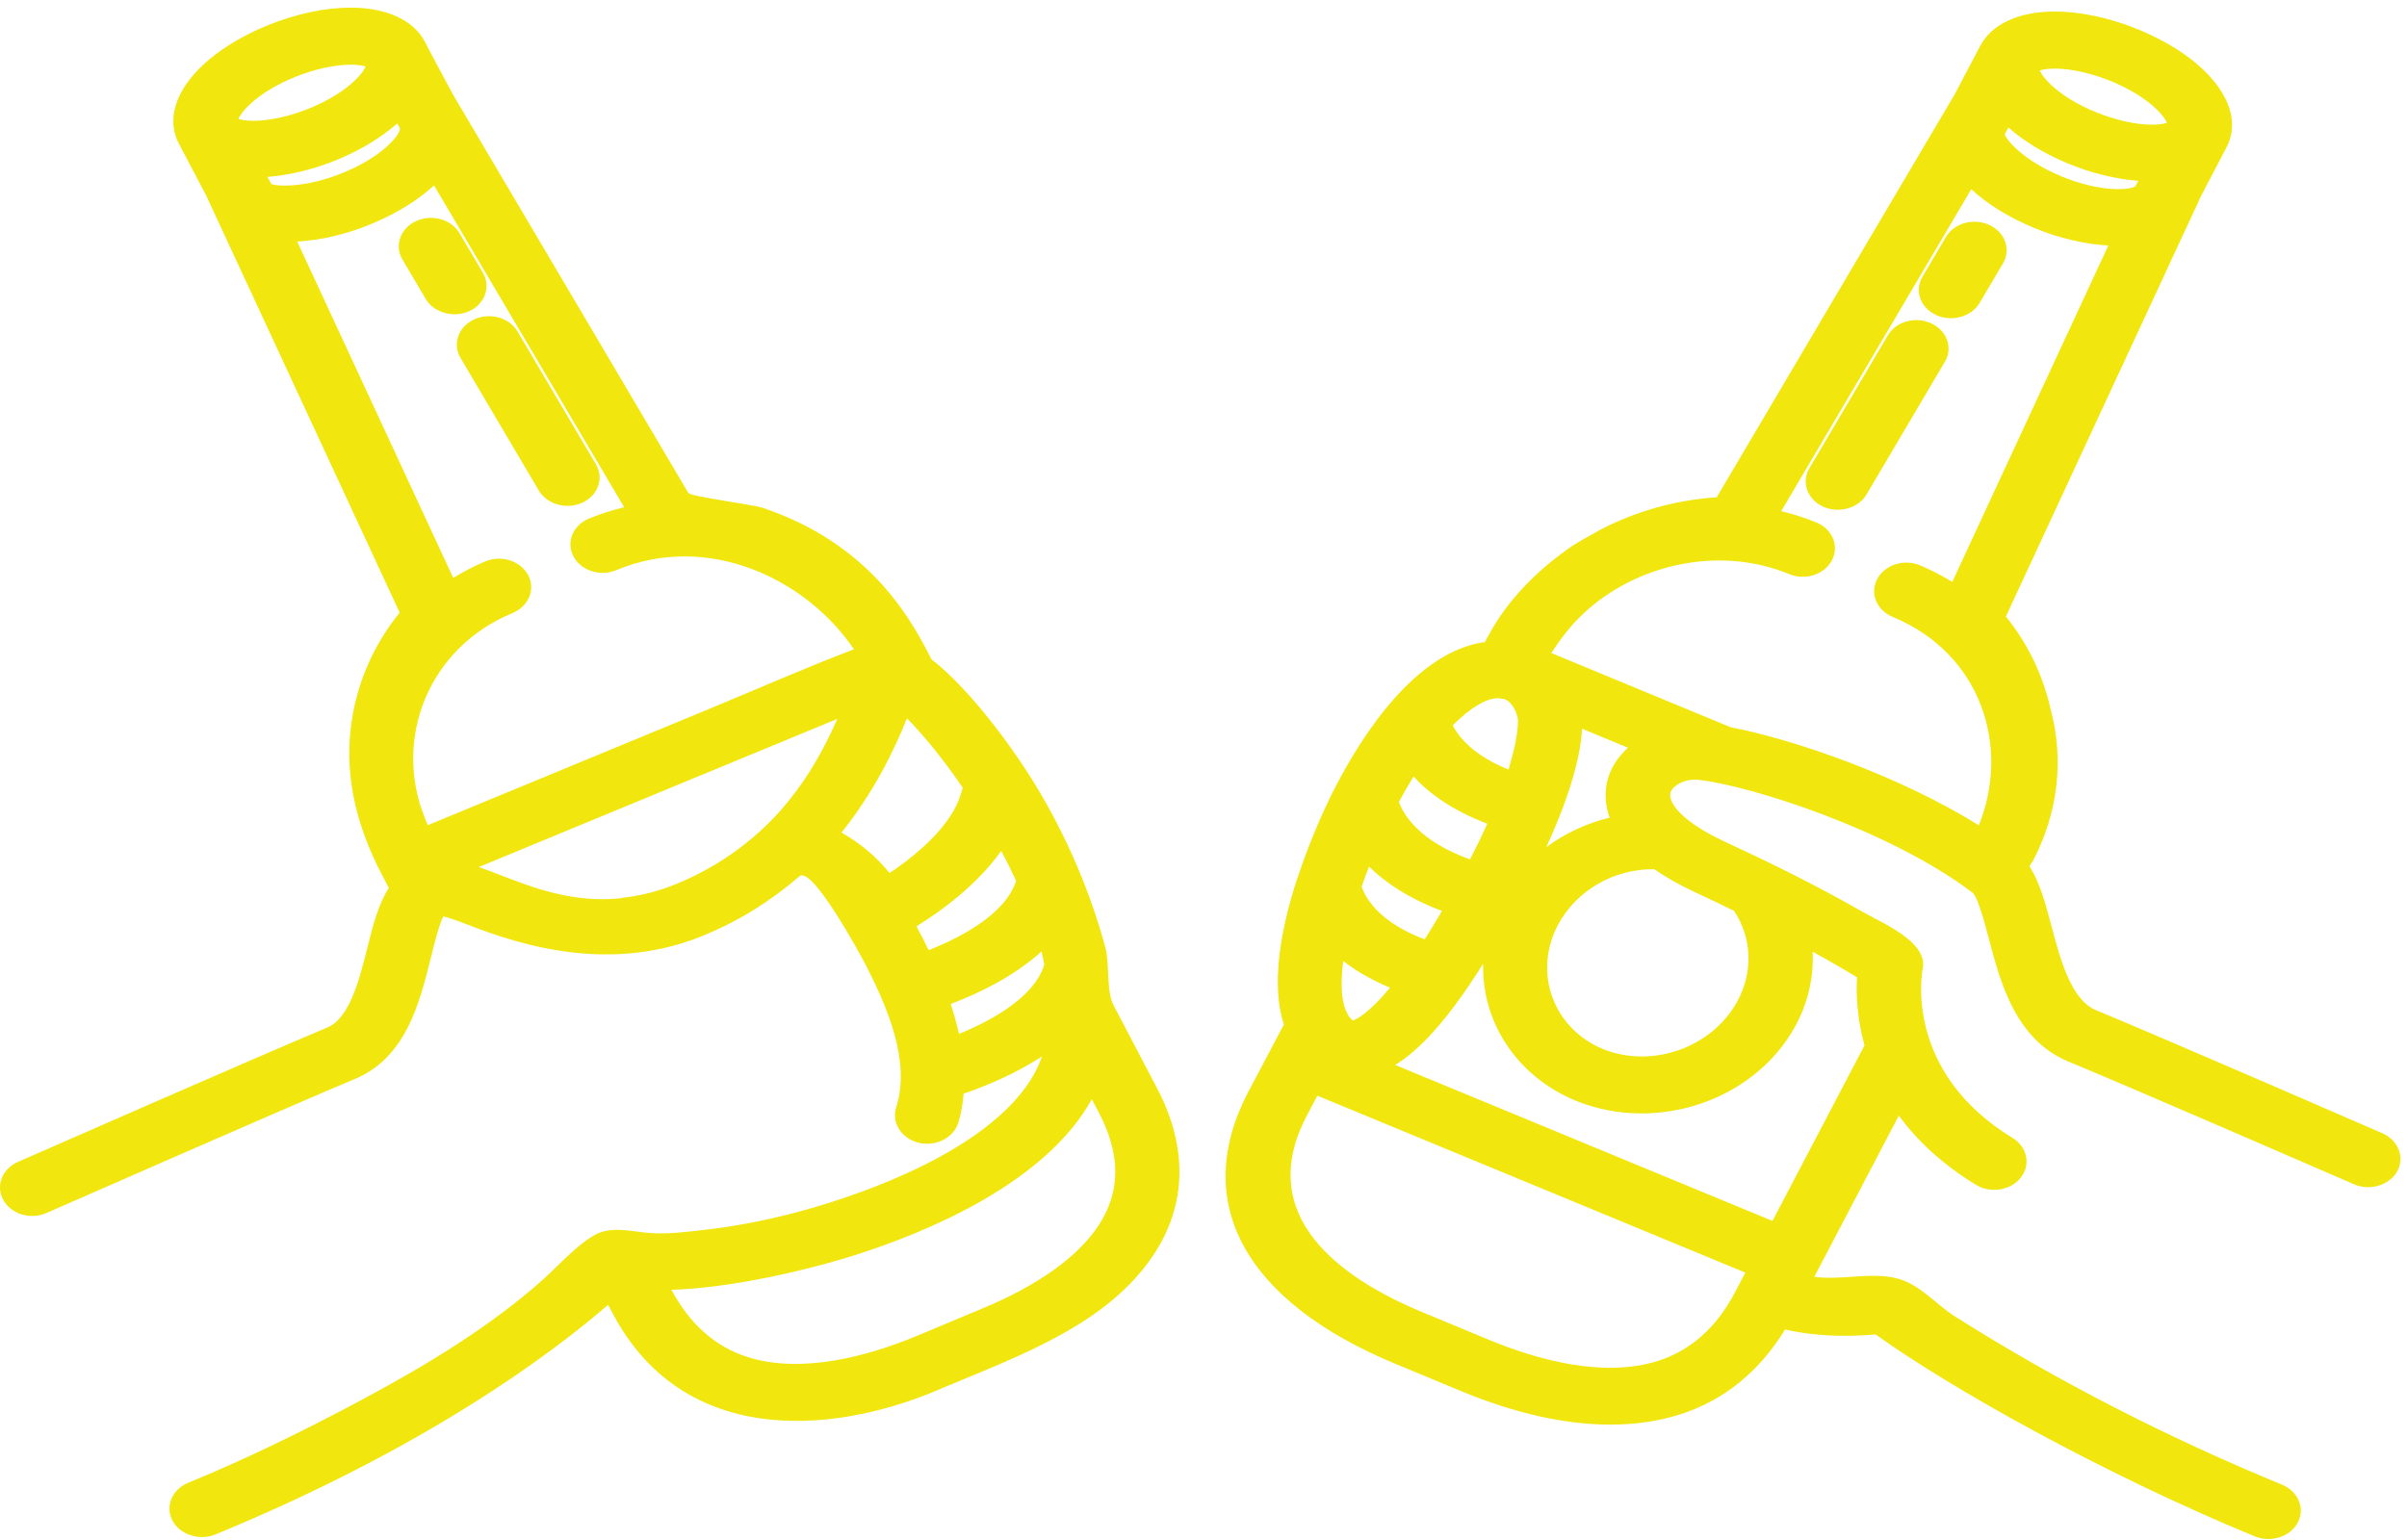 <svg width="100" height="64" viewBox="0 0 100 64" fill="none" xmlns="http://www.w3.org/2000/svg">
<path d="M98.975 47.095C98.6 46.932 89.761 43.087 87.076 41.98C86.039 41.552 85.583 39.83 85.219 38.447C84.969 37.504 84.737 36.662 84.322 36.015C84.343 35.974 84.357 35.931 84.377 35.89C84.401 35.854 84.435 35.824 84.455 35.786C85.534 33.733 85.738 31.524 85.203 29.511C84.888 28.096 84.267 26.77 83.335 25.622C83.335 25.622 91.46 8.109 91.472 8.085C91.507 8.031 91.539 7.978 91.564 7.921L91.597 7.849C91.597 7.849 92.504 6.127 92.499 6.126C93.347 4.514 91.813 2.457 88.853 1.232C87.68 0.747 86.442 0.479 85.366 0.479C83.877 0.479 82.749 0.997 82.271 1.901L81.209 3.92L71.322 20.666C69.593 20.782 67.909 21.257 66.428 22.047C66.357 22.081 66.286 22.133 66.215 22.169C65.943 22.311 65.678 22.464 65.419 22.627C65.402 22.637 65.387 22.643 65.36 22.662C63.904 23.646 62.606 24.951 61.821 26.446C61.79 26.5 61.752 26.566 61.691 26.681C58.809 27.081 56.595 30.553 55.497 32.672C54.975 33.68 54.388 35.024 53.92 36.443C53.902 36.492 53.88 36.536 53.868 36.588C53.182 38.712 52.807 40.973 53.341 42.576C53.341 42.576 52.878 43.454 52.873 43.461L51.862 45.373C49.456 49.962 51.699 54.09 58.013 56.696L60.76 57.836C62.961 58.744 65.039 59.205 66.904 59.205C67.945 59.205 68.92 59.062 69.814 58.774C71.661 58.181 73.105 56.976 74.162 55.251C75.003 55.448 75.883 55.513 76.634 55.513C77.143 55.513 77.588 55.487 77.924 55.457C81.004 57.672 87.319 61.228 93.683 63.852C94.344 64.124 95.153 63.864 95.461 63.278C95.774 62.686 95.483 61.981 94.813 61.704C90.062 59.747 85.484 57.408 81.221 54.71C80.428 54.209 79.77 53.372 78.799 53.124C77.745 52.855 76.481 53.216 75.375 53.063L78.887 46.364C79.621 47.364 80.647 48.357 82.094 49.241C82.688 49.604 83.538 49.476 83.956 48.939C84.376 48.402 84.224 47.665 83.615 47.293C79.093 44.532 79.846 40.431 79.88 40.257C80.108 39.135 78.188 38.359 77.336 37.869C75.5 36.814 73.575 35.868 71.638 34.969C69.893 34.158 69.259 33.338 69.408 32.919C69.514 32.627 70.044 32.339 70.585 32.41C72.713 32.651 78.501 34.482 81.961 37.106C82.183 37.326 82.446 38.324 82.62 38.983C83.118 40.866 83.736 43.21 85.953 44.126C88.613 45.221 97.71 49.18 97.802 49.218C98.456 49.502 99.271 49.258 99.594 48.679C99.912 48.094 99.64 47.385 98.975 47.095L98.975 47.095ZM81.109 24.182C80.685 23.927 80.243 23.691 79.767 23.494C79.098 23.216 78.302 23.472 77.989 24.066C77.675 24.657 77.964 25.362 78.635 25.639C82.336 27.172 83.522 31.057 82.212 34.297C78.881 32.232 74.567 30.739 71.9 30.223L64.45 27.139C64.476 27.093 64.51 27.052 64.538 27.006C64.835 26.555 65.163 26.124 65.567 25.711C67.712 23.524 71.299 22.608 74.329 23.857C75.002 24.138 75.795 23.879 76.108 23.286C76.421 22.692 76.131 21.988 75.462 21.713C74.989 21.517 74.498 21.366 74.002 21.242L81.897 7.864C82.551 8.469 83.433 9.027 84.513 9.474C85.564 9.909 86.624 10.147 87.591 10.202L81.109 24.182ZM66.874 33.979C65.917 34.216 65.018 34.629 64.244 35.206C65.376 32.724 65.681 31.184 65.728 30.284L67.635 31.074C67.284 31.397 67.006 31.774 66.851 32.208C66.716 32.58 66.596 33.219 66.874 33.979ZM56.198 42.413C56.163 42.383 56.101 42.319 56.022 42.213C56.011 42.185 55.996 42.158 55.983 42.131C55.738 41.727 55.676 40.956 55.805 39.936C56.31 40.334 56.956 40.713 57.749 41.047C56.856 42.124 56.348 42.366 56.198 42.413ZM59.189 39.038C57.389 38.36 56.776 37.424 56.569 36.851C56.663 36.576 56.768 36.298 56.878 36.014C57.546 36.674 58.515 37.334 59.909 37.858C59.652 38.293 59.415 38.679 59.189 39.038ZM61.793 34.232C61.589 34.685 61.348 35.181 61.072 35.716C58.918 34.938 58.29 33.819 58.119 33.322C58.323 32.946 58.526 32.595 58.728 32.271C59.366 32.968 60.333 33.677 61.793 34.232ZM88.716 7.743C88.491 7.899 87.288 8.007 85.646 7.331C84.001 6.65 83.319 5.761 83.291 5.577L83.438 5.297C84.079 5.86 84.908 6.379 85.921 6.798C86.893 7.2 87.904 7.442 88.836 7.515L88.716 7.743ZM85.365 2.851C86.048 2.851 86.905 3.044 87.718 3.379C89.195 3.99 89.894 4.769 90.026 5.106C89.916 5.14 89.715 5.182 89.407 5.182C88.725 5.182 87.868 4.988 87.055 4.654C85.578 4.043 84.876 3.265 84.746 2.927C84.855 2.891 85.057 2.851 85.365 2.851ZM62.236 29.015L62.49 29.05C62.53 29.06 62.892 29.171 63.059 29.855C63.061 29.865 63.133 30.5 62.671 31.983C61.255 31.406 60.626 30.679 60.355 30.143C61.112 29.38 61.778 29.015 62.236 29.015ZM68.896 56.552C66.607 57.287 63.825 56.491 61.892 55.694L59.145 54.554C55.715 53.138 52.087 50.569 54.287 46.375L54.731 45.535L72.51 52.888L72.073 53.721C71.313 55.166 70.246 56.117 68.896 56.552ZM73.638 50.74L57.963 44.258C58.935 43.667 60.115 42.45 61.619 40.05C61.556 42.428 62.965 44.7 65.445 45.736C66.334 46.1 67.271 46.272 68.199 46.272C70.834 46.272 73.407 44.886 74.633 42.558C75.137 41.6 75.353 40.567 75.309 39.552C76.128 40.005 76.749 40.368 77.151 40.616C77.111 41.272 77.14 42.282 77.461 43.448L73.638 50.74ZM72.043 37.855C72.768 38.948 72.85 40.341 72.209 41.557C71.174 43.525 68.648 44.435 66.583 43.591C64.526 42.732 63.69 40.426 64.714 38.458C65.487 36.996 67.066 36.099 68.728 36.123C69.183 36.438 69.724 36.755 70.391 37.064C70.977 37.338 71.526 37.6 72.043 37.855L72.043 37.855Z" fill="#F1E60D"/>
<path d="M80.233 13.438C79.579 13.137 78.769 13.358 78.428 13.94L75.172 19.457C74.829 20.038 75.083 20.752 75.739 21.054C76.385 21.351 77.206 21.125 77.544 20.552L80.8 15.035C81.144 14.457 80.889 13.74 80.233 13.438Z" fill="#F1E60D"/>
<path d="M82.647 9.35C81.993 9.048 81.183 9.271 80.842 9.851L79.87 11.497C79.527 12.077 79.781 12.791 80.437 13.093C81.085 13.391 81.904 13.166 82.242 12.592L83.214 10.946C83.556 10.366 83.302 9.651 82.647 9.35Z" fill="#F1E60D"/>
<path d="M46.264 41.777C45.954 41.187 46.104 40.045 45.921 39.369C45.228 36.804 44.069 34.193 42.569 31.916C41.276 29.952 39.784 28.226 38.698 27.402C37.717 25.423 36.507 23.789 34.533 22.477C33.671 21.904 32.697 21.445 31.69 21.105C31.314 20.978 28.684 20.633 28.598 20.488L18.824 3.938C18.728 3.766 17.646 1.746 17.657 1.74C17.182 0.836 16.054 0.317 14.567 0.317C13.491 0.317 12.253 0.584 11.08 1.069C8.122 2.292 6.588 4.349 7.429 5.964L8.57 8.135L16.605 25.46C15.589 26.712 14.942 28.148 14.665 29.644C14.23 32 14.746 34.224 15.893 36.404L16.152 36.899C15.739 37.553 15.508 38.393 15.274 39.339C14.944 40.665 14.534 42.314 13.601 42.7C10.926 43.818 1.158 48.106 0.743 48.288C0.08 48.58 -0.189 49.29 0.141 49.875C0.47 50.462 1.275 50.701 1.934 50.409C2.036 50.365 12.092 45.946 14.739 44.842C16.865 43.96 17.433 41.678 17.888 39.846C18.035 39.256 18.249 38.393 18.42 38.084C18.73 38.157 19.27 38.364 19.686 38.525C22.792 39.724 26.057 40.18 29.226 38.879C30.714 38.265 32.018 37.448 33.213 36.417C33.748 35.956 35.818 39.812 35.947 40.062C36.84 41.807 37.852 44.084 37.232 46.026C37.031 46.655 37.445 47.309 38.156 47.487C38.278 47.518 38.4 47.531 38.52 47.531C39.104 47.531 39.639 47.192 39.809 46.669C39.934 46.277 39.999 45.867 40.034 45.45C40.834 45.18 42.108 44.676 43.294 43.899C43.282 43.925 43.271 43.951 43.261 43.977C42.557 45.962 40.112 47.853 36.379 49.306C34.121 50.184 31.713 50.831 29.264 51.112C28.534 51.197 27.738 51.299 26.968 51.239C26.247 51.184 25.439 50.949 24.762 51.296C24.019 51.676 23.209 52.592 22.596 53.141C20.388 55.129 17.619 56.794 14.93 58.228C12.613 59.464 10.27 60.613 7.815 61.624C7.144 61.901 6.855 62.603 7.166 63.197C7.471 63.777 8.29 64.041 8.944 63.771C17.747 60.147 22.957 56.224 25.265 54.225L25.437 54.551C26.5 56.583 28.071 57.948 30.109 58.606C33.029 59.551 36.487 58.866 39.186 57.671C42.451 56.305 46.032 55.02 47.942 52.123C49.31 50.047 49.353 47.654 48.061 45.207C48.065 45.213 46.265 41.779 46.263 41.777L46.264 41.777ZM38.122 38.586C38.112 38.551 38.097 38.521 38.087 38.487C39.099 37.867 40.571 36.793 41.599 35.363C41.822 35.782 42.026 36.197 42.214 36.606C41.769 38.006 39.875 38.978 38.581 39.486C38.429 39.174 38.276 38.872 38.122 38.586ZM39.996 32.732C39.914 33.051 39.799 33.373 39.622 33.688C38.979 34.793 37.828 35.702 36.957 36.282C36.414 35.605 35.734 35.041 34.961 34.6C36.294 32.935 37.154 31.18 37.678 29.851C38.303 30.481 39.126 31.462 39.996 32.732ZM11.267 7.644L11.113 7.352C12.041 7.277 13.047 7.036 14.014 6.636C15.031 6.216 15.864 5.693 16.505 5.128L16.619 5.342C16.613 5.598 15.932 6.486 14.285 7.166C12.647 7.845 11.444 7.738 11.267 7.644ZM12.217 3.216C13.03 2.881 13.887 2.688 14.569 2.688C14.877 2.688 15.078 2.728 15.189 2.764C15.058 3.101 14.358 3.882 12.88 4.493C12.067 4.828 11.208 5.021 10.528 5.021C10.22 5.021 10.017 4.981 9.907 4.945C10.037 4.609 10.736 3.827 12.217 3.216ZM12.349 10.04C13.315 9.983 14.372 9.745 15.419 9.31C16.497 8.864 17.379 8.308 18.031 7.704L25.93 21.079C25.433 21.203 24.945 21.355 24.47 21.55C23.801 21.828 23.511 22.531 23.824 23.123C24.137 23.715 24.935 23.974 25.602 23.695C29.401 22.104 33.481 24.037 35.477 26.984C33.439 27.758 31.45 28.64 29.441 29.471C26.27 30.78 23.101 32.092 19.932 33.401C19.212 33.699 18.493 33.996 17.773 34.294C17.706 34.147 17.653 33.999 17.596 33.852C16.386 30.682 17.77 26.935 21.297 25.475C21.966 25.196 22.256 24.494 21.943 23.902C21.63 23.31 20.834 23.052 20.164 23.33C19.689 23.527 19.251 23.762 18.829 24.015L12.349 10.04ZM28.102 36.735C27.378 37.03 26.649 37.221 25.936 37.301C25.869 37.308 25.804 37.321 25.742 37.334C23.774 37.53 22.106 36.876 20.76 36.356C20.46 36.241 20.173 36.132 19.893 36.032L34.788 29.875C34.132 31.362 33.263 32.881 31.923 34.218C30.799 35.314 29.549 36.138 28.102 36.735ZM39.842 42.966C39.75 42.548 39.631 42.134 39.498 41.724C40.628 41.297 42.119 40.587 43.27 39.541C43.317 39.728 43.349 39.906 43.384 40.086C43.001 41.401 41.251 42.397 39.842 42.966ZM45.635 50.935C44.775 52.24 43.097 53.435 40.776 54.394L38.054 55.533C36.117 56.332 33.327 57.13 31.033 56.388C29.703 55.957 28.65 55.02 27.897 53.602C30.356 53.526 33.504 52.808 35.646 52.12C38.554 51.185 43.441 49.155 45.36 45.682L45.64 46.215C46.569 47.976 46.567 49.519 45.635 50.935Z" fill="#F1E60D"/>
<path d="M19.698 13.275C19.042 13.577 18.79 14.293 19.131 14.871C19.131 14.871 22.382 20.381 22.387 20.39C22.727 20.966 23.545 21.189 24.192 20.892C24.848 20.59 25.1 19.874 24.759 19.295L21.503 13.777C21.16 13.196 20.35 12.973 19.698 13.275Z" fill="#F1E60D"/>
<path d="M18.875 13.061C19.086 13.062 19.299 13.021 19.495 12.931C20.151 12.629 20.403 11.913 20.062 11.334L19.091 9.69C18.748 9.108 17.936 8.888 17.286 9.188C16.63 9.49 16.378 10.206 16.719 10.785C16.719 10.785 17.688 12.428 17.69 12.429C17.924 12.826 18.394 13.056 18.875 13.061Z" fill="#F1E60D"/>
</svg>
